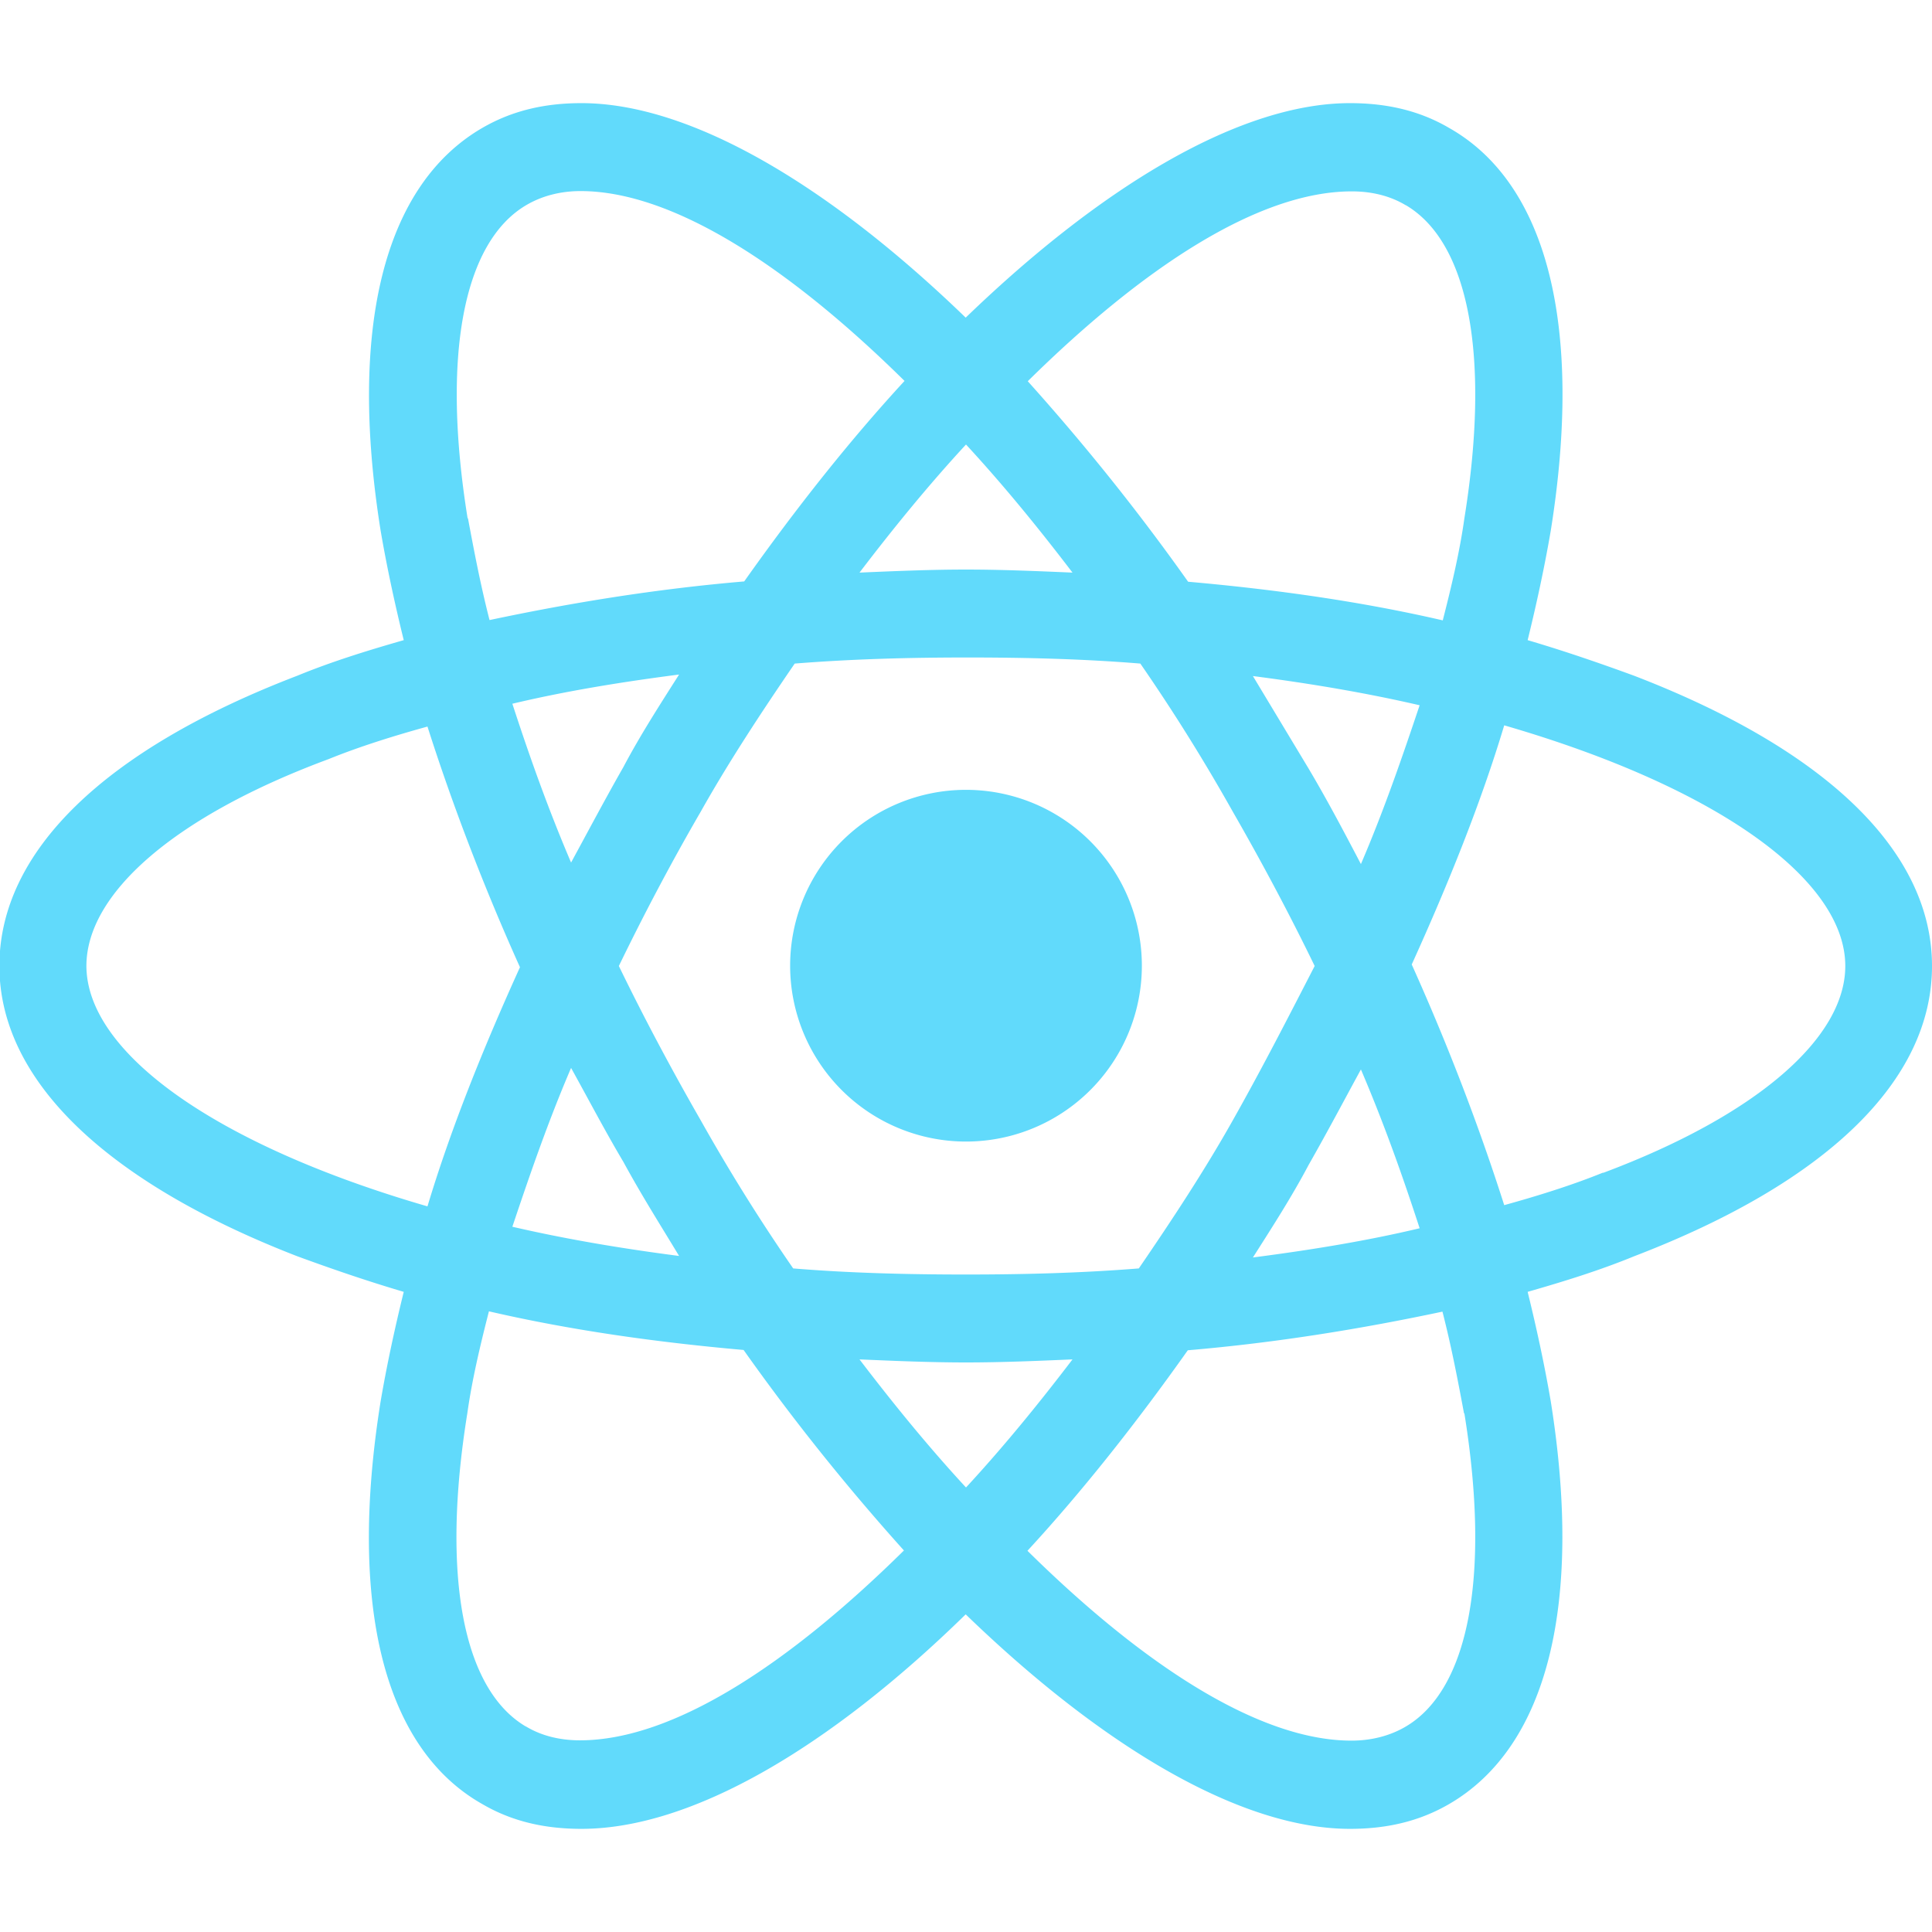 <?xml version="1.0" encoding="UTF-8" standalone="no"?>
<svg
   xmlns:dc="http://purl.org/dc/elements/1.1/"
   xmlns:cc="http://creativecommons.org/ns#"
   xmlns:rdf="http://www.w3.org/1999/02/22-rdf-syntax-ns#"
   xmlns:svg="http://www.w3.org/2000/svg"
   xmlns="http://www.w3.org/2000/svg"
   xmlns:sodipodi="http://sodipodi.sourceforge.net/DTD/sodipodi-0.dtd"
   xmlns:inkscape="http://www.inkscape.org/namespaces/inkscape"
   width="24"
   height="24"
   viewBox="0 0 6.35 6.35"
   version="1.1"
   id="svg10908"
   inkscape:version="1.0.1 (3bc2e813f5, 2020-09-07)"
   sodipodi:docname="react-simple.svg">
  <title
     id="title11486">react-simple</title>
  <defs
     id="defs10902" />
  <sodipodi:namedview
     id="base"
     pagecolor="#ffffff"
     bordercolor="#666666"
     borderopacity="1.0"
     inkscape:pageopacity="0.0"
     inkscape:pageshadow="2"
     inkscape:zoom="22.4"
     inkscape:cx="12.53886"
     inkscape:cy="9.2776845"
     inkscape:document-units="mm"
     inkscape:current-layer="layer1"
     inkscape:document-rotation="0"
     showgrid="false"
     units="px"
     inkscape:window-width="1140"
     inkscape:window-height="1368"
     inkscape:window-x="1411"
     inkscape:window-y="0"
     inkscape:window-maximized="0"
     inkscape:snap-center="true"
     inkscape:snap-object-midpoints="true"
     inkscape:snap-page="true"
     inkscape:snap-intersection-paths="true"
     inkscape:snap-smooth-nodes="false"
     showguides="true"
     inkscape:guide-bbox="true"
     inkscape:snap-bbox="true"
     inkscape:bbox-paths="true"
     inkscape:bbox-nodes="true"
     inkscape:snap-bbox-edge-midpoints="true"
     inkscape:snap-bbox-midpoints="true">
    <sodipodi:guide
       position="0,6.35"
       orientation="1,0"
       id="guide11518" />
  </sodipodi:namedview>
  <g
     inkscape:label="Layer 1"
     inkscape:groupmode="layer"
     id="layer1"
     transform="translate(-109.462,-112.486)">
    <path
       id="react-plain"
       style="fill:#61dafb;stroke-width:0.051"
       d="m 114.833,114.707 c -0.112,-0.041 -0.228,-0.081 -0.35,-0.117 0.03,-0.122 0.056,-0.243 0.076,-0.36 0.107,-0.669 -0.01,-1.141 -0.335,-1.324 -0.096,-0.056 -0.203,-0.081 -0.325,-0.081 -0.355,0 -0.806,0.264 -1.263,0.705 -0.456,-0.441 -0.908,-0.705 -1.263,-0.705 -0.122,0 -0.228,0.025 -0.325,0.081 -0.325,0.188 -0.441,0.659 -0.335,1.324 0.02,0.117 0.046,0.238 0.076,0.36 -0.122,0.035 -0.238,0.071 -0.35,0.117 -0.634,0.243 -0.979,0.578 -0.979,0.954 0,0.375 0.35,0.71 0.979,0.954 0.112,0.041 0.228,0.081 0.35,0.117 -0.03,0.122 -0.056,0.243 -0.076,0.36 -0.107,0.669 0.01,1.141 0.335,1.324 0.096,0.056 0.203,0.081 0.325,0.081 0.36,0 0.812,-0.264 1.263,-0.705 0.456,0.441 0.908,0.705 1.263,0.705 0.122,0 0.228,-0.025 0.325,-0.081 0.325,-0.188 0.441,-0.659 0.335,-1.324 -0.02,-0.117 -0.046,-0.238 -0.076,-0.36 0.122,-0.035 0.238,-0.071 0.35,-0.117 0.634,-0.243 0.979,-0.578 0.979,-0.954 0,-0.375 -0.345,-0.71 -0.979,-0.954 z m -0.751,-1.547 c 0.208,0.122 0.279,0.497 0.193,1.03 -0.015,0.107 -0.041,0.218 -0.071,0.335 -0.264,-0.061 -0.543,-0.101 -0.837,-0.127 -0.172,-0.243 -0.35,-0.462 -0.527,-0.659 0.375,-0.37 0.756,-0.624 1.065,-0.624 0.066,0 0.127,0.015 0.178,0.046 z m -0.568,3.008 c -0.091,0.162 -0.198,0.325 -0.309,0.487 -0.188,0.015 -0.375,0.02 -0.568,0.02 -0.198,0 -0.385,-0.005 -0.568,-0.02 -0.112,-0.162 -0.213,-0.325 -0.304,-0.487 -0.096,-0.167 -0.188,-0.34 -0.269,-0.507 0.081,-0.167 0.172,-0.34 0.269,-0.507 0.091,-0.162 0.198,-0.325 0.309,-0.487 0.188,-0.015 0.375,-0.02 0.568,-0.02 0.198,0 0.385,0.005 0.568,0.02 0.112,0.162 0.213,0.325 0.304,0.487 0.096,0.167 0.188,0.34 0.269,0.507 -0.086,0.167 -0.172,0.335 -0.269,0.507 z m 0.421,-0.167 c 0.076,0.178 0.137,0.35 0.193,0.522 -0.172,0.041 -0.355,0.071 -0.548,0.096 0.061,-0.096 0.127,-0.198 0.183,-0.304 0.061,-0.107 0.117,-0.213 0.172,-0.314 z m -1.298,1.374 c -0.122,-0.132 -0.238,-0.274 -0.35,-0.421 0.117,0.005 0.233,0.01 0.35,0.01 0.117,0 0.233,-0.005 0.35,-0.01 -0.112,0.147 -0.228,0.289 -0.35,0.421 z m -0.943,-0.761 c -0.193,-0.025 -0.375,-0.056 -0.548,-0.096 0.056,-0.167 0.117,-0.345 0.193,-0.522 0.056,0.101 0.112,0.208 0.172,0.309 0.061,0.112 0.122,0.208 0.183,0.309 z m -0.355,-1.293 c -0.076,-0.178 -0.137,-0.35 -0.193,-0.522 0.172,-0.041 0.355,-0.071 0.548,-0.096 -0.061,0.096 -0.127,0.198 -0.183,0.304 -0.061,0.107 -0.117,0.213 -0.172,0.314 z m 1.298,-1.374 c 0.122,0.132 0.238,0.274 0.35,0.421 -0.117,-0.005 -0.233,-0.01 -0.35,-0.01 -0.117,0 -0.233,0.005 -0.35,0.01 0.112,-0.147 0.228,-0.289 0.35,-0.421 z m 1.126,1.065 -0.183,-0.304 c 0.193,0.025 0.375,0.056 0.548,0.096 -0.056,0.167 -0.117,0.345 -0.193,0.522 -0.056,-0.107 -0.112,-0.213 -0.172,-0.314 z m -2.764,-0.822 c -0.086,-0.533 -0.015,-0.908 0.193,-1.03 0.051,-0.03 0.112,-0.046 0.178,-0.046 0.304,0 0.685,0.249 1.065,0.624 -0.178,0.193 -0.355,0.416 -0.527,0.659 -0.294,0.025 -0.573,0.071 -0.837,0.127 -0.03,-0.117 -0.051,-0.228 -0.071,-0.335 z m -1.253,1.471 c 0,-0.238 0.289,-0.492 0.796,-0.68 0.101,-0.041 0.213,-0.076 0.325,-0.107 0.081,0.254 0.183,0.522 0.304,0.791 -0.122,0.269 -0.228,0.533 -0.304,0.786 -0.7,-0.203 -1.121,-0.507 -1.121,-0.791 z m 1.445,2.5 c -0.208,-0.122 -0.279,-0.497 -0.193,-1.03 0.015,-0.107 0.041,-0.218 0.071,-0.335 0.264,0.061 0.543,0.101 0.837,0.127 0.172,0.243 0.35,0.462 0.527,0.659 -0.375,0.37 -0.756,0.624 -1.065,0.624 -0.066,0 -0.127,-0.015 -0.178,-0.046 z m 3.084,-1.03 c 0.086,0.533 0.015,0.908 -0.193,1.03 -0.051,0.03 -0.112,0.046 -0.178,0.046 -0.304,0 -0.685,-0.249 -1.065,-0.624 0.178,-0.193 0.355,-0.416 0.527,-0.659 0.294,-0.025 0.573,-0.071 0.837,-0.127 0.03,0.117 0.051,0.228 0.071,0.335 z m 0.456,-0.791 c -0.101,0.041 -0.213,0.076 -0.325,0.107 -0.081,-0.254 -0.183,-0.522 -0.304,-0.791 0.122,-0.269 0.228,-0.533 0.304,-0.786 0.7,0.203 1.121,0.507 1.121,0.791 0,0.238 -0.294,0.492 -0.796,0.68 z m -1.516,-0.68 a 0.578,0.578 0 0 1 -0.578,0.578 0.578,0.578 0 0 1 -0.578,-0.578 0.578,0.578 0 0 1 0.578,-0.578 0.578,0.578 0 0 1 0.578,0.578 z" />
  </g>
</svg>
